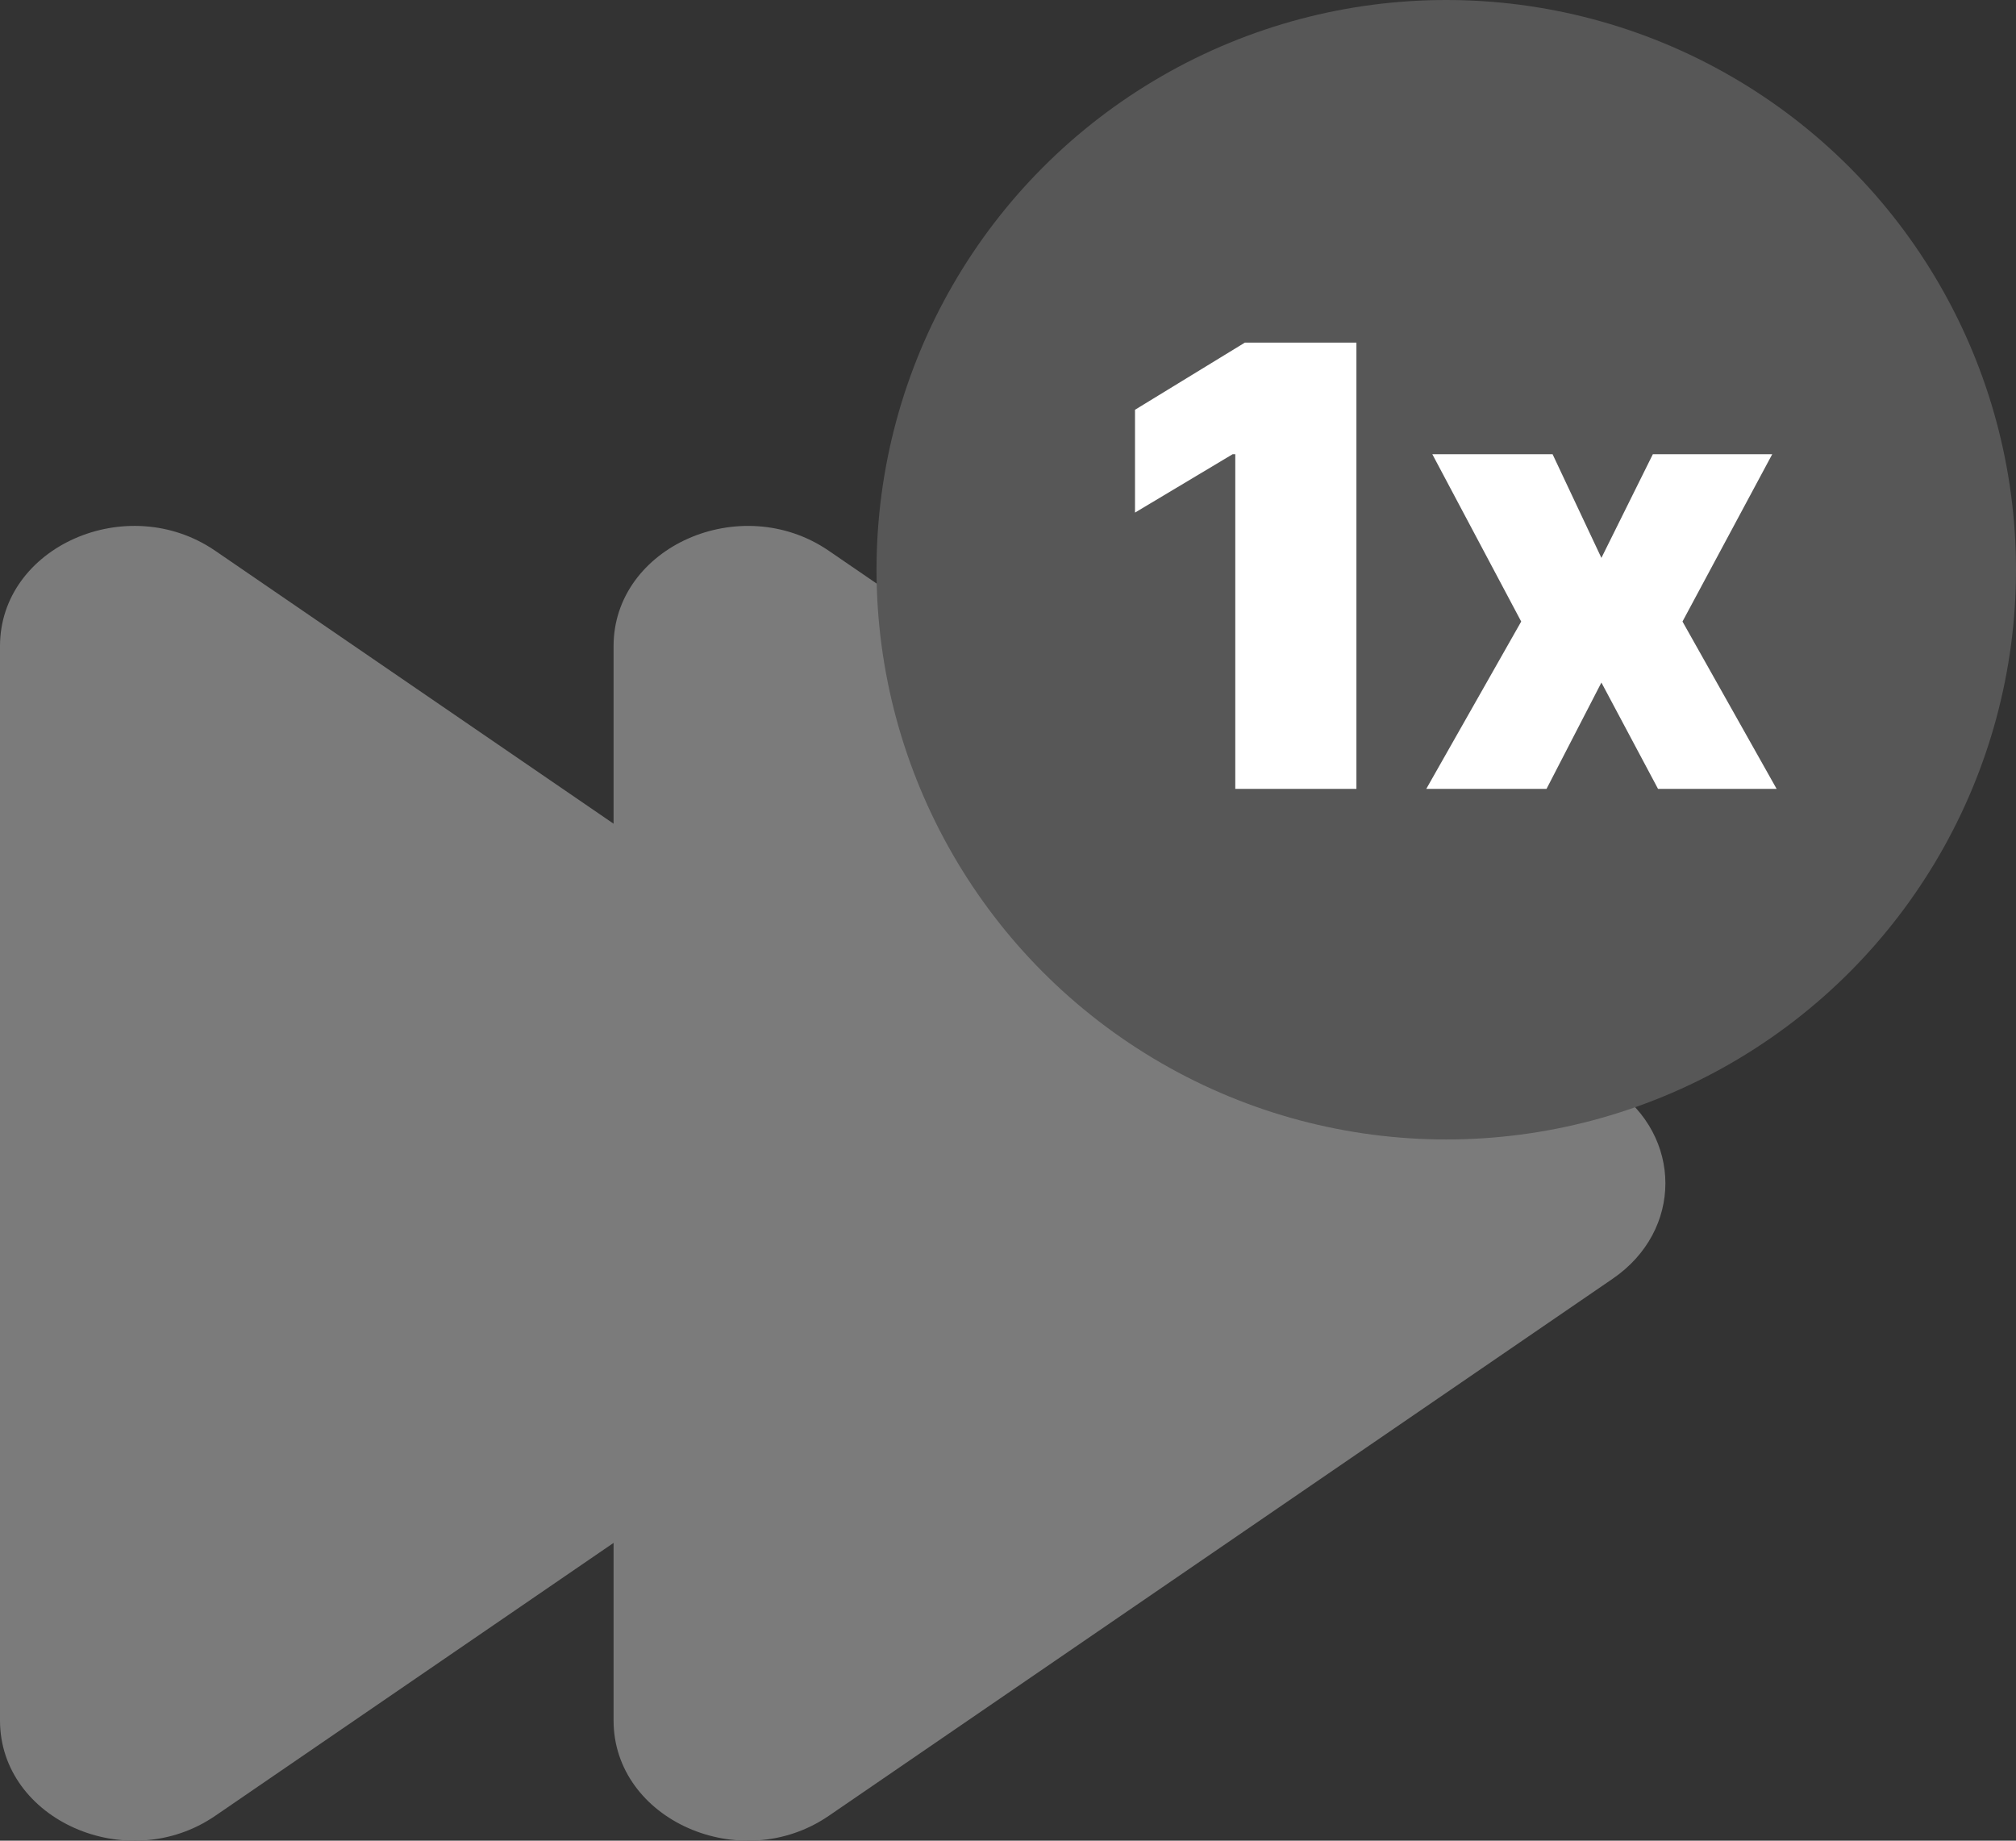<svg width="23" height="21" viewBox="0 0 23 21" fill="none" xmlns="http://www.w3.org/2000/svg">
<rect x="0" y="0" width="23" height="21" fill="#333333" stroke="none"/>
<path d="M11.4 12.412C12.2 12.96 12.2 14.04 11.4 14.588L2.456 20.716C1.451 21.405 0 20.762 0 19.628V7.372C0 6.237 1.451 5.595 2.456 6.284L11.4 12.412Z" fill="#7B7B7B"/>
<path d="M18.4 12.412C19.2 12.96 19.2 14.04 18.4 14.588L9.456 20.716C8.451 21.405 7 20.762 7 19.628V7.372C7 6.238 8.451 5.595 9.456 6.284L18.4 12.412Z" fill="#7B7B7B"/>
<circle cx="16.5" cy="6.5" r="6.5" fill="#575757"/>
<path d="M15.475 3.909V9H14.093V5.182H14.063L12.949 5.848V4.675L14.202 3.909H15.475ZM17.713 5.182L18.27 6.365L18.857 5.182H20.219L19.195 7.091L20.269 9H18.916L18.27 7.787L17.644 9H16.272L17.355 7.091L16.341 5.182H17.713Z" fill="white"/>
</svg>
